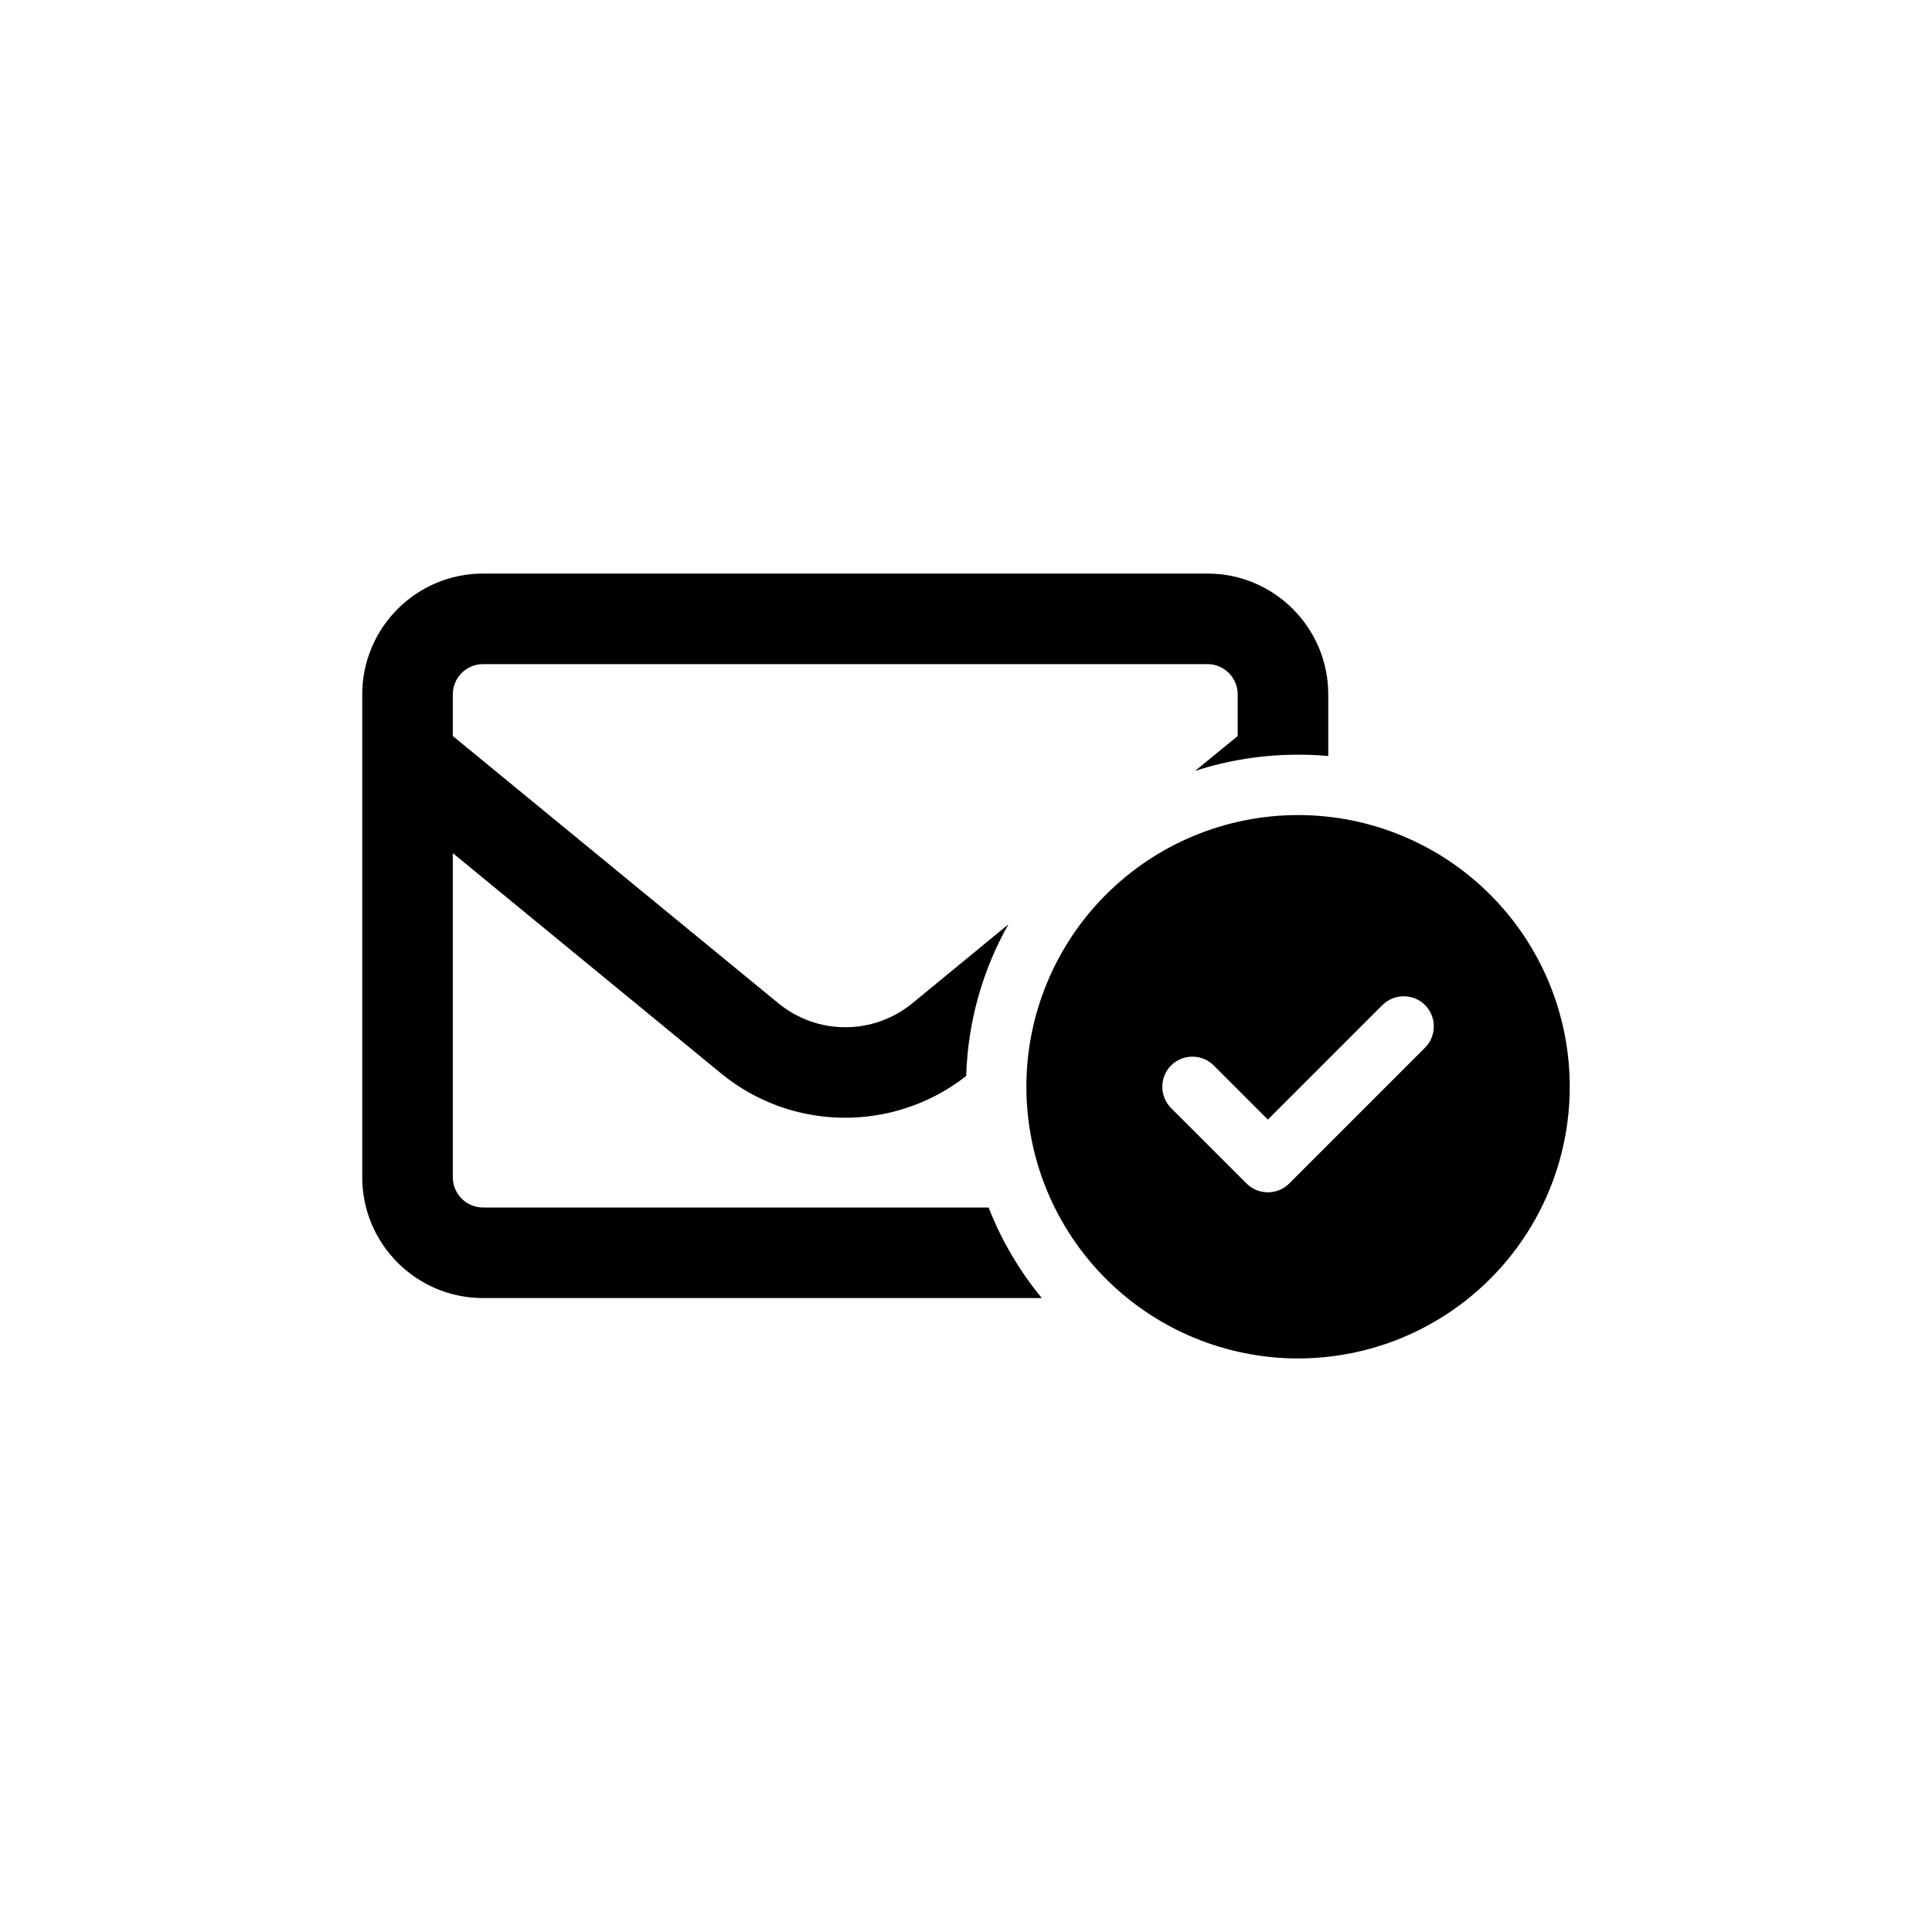 <svg viewBox="0 0 32 32" fill="none" xmlns="http://www.w3.org/2000/svg">
<path d="M8 11H20C20.275 11 20.5 11.225 20.5 11.5V12.191L19.794 12.769C20.331 12.594 20.906 12.5 21.5 12.5C21.669 12.5 21.834 12.506 22 12.522V11.5C22 10.397 21.103 9.5 20 9.5H8C6.897 9.5 6 10.397 6 11.5V19.5C6 20.603 6.897 21.5 8 21.5H17.256C16.887 21.053 16.587 20.547 16.375 20H8C7.725 20 7.5 19.775 7.5 19.5V14.131L11.938 17.775C13.116 18.744 14.806 18.759 16.003 17.822C16.031 16.909 16.281 16.056 16.703 15.309L15.113 16.616C14.466 17.147 13.537 17.147 12.891 16.616L7.5 12.191V11.5C7.5 11.225 7.725 11 8 11ZM26 18C26 16.806 25.526 15.662 24.682 14.818C23.838 13.974 22.694 13.5 21.5 13.5C20.306 13.5 19.162 13.974 18.318 14.818C17.474 15.662 17 16.806 17 18C17 19.194 17.474 20.338 18.318 21.182C19.162 22.026 20.306 22.5 21.5 22.5C22.694 22.5 23.838 22.026 24.682 21.182C25.526 20.338 26 19.194 26 18ZM23.603 16.647C23.797 16.841 23.797 17.159 23.603 17.353L21.353 19.603C21.159 19.797 20.841 19.797 20.647 19.603L19.397 18.353C19.203 18.159 19.203 17.841 19.397 17.647C19.591 17.453 19.909 17.453 20.103 17.647L21 18.544L22.897 16.647C23.091 16.453 23.409 16.453 23.603 16.647Z" fill="currentcolor"/>
</svg>
